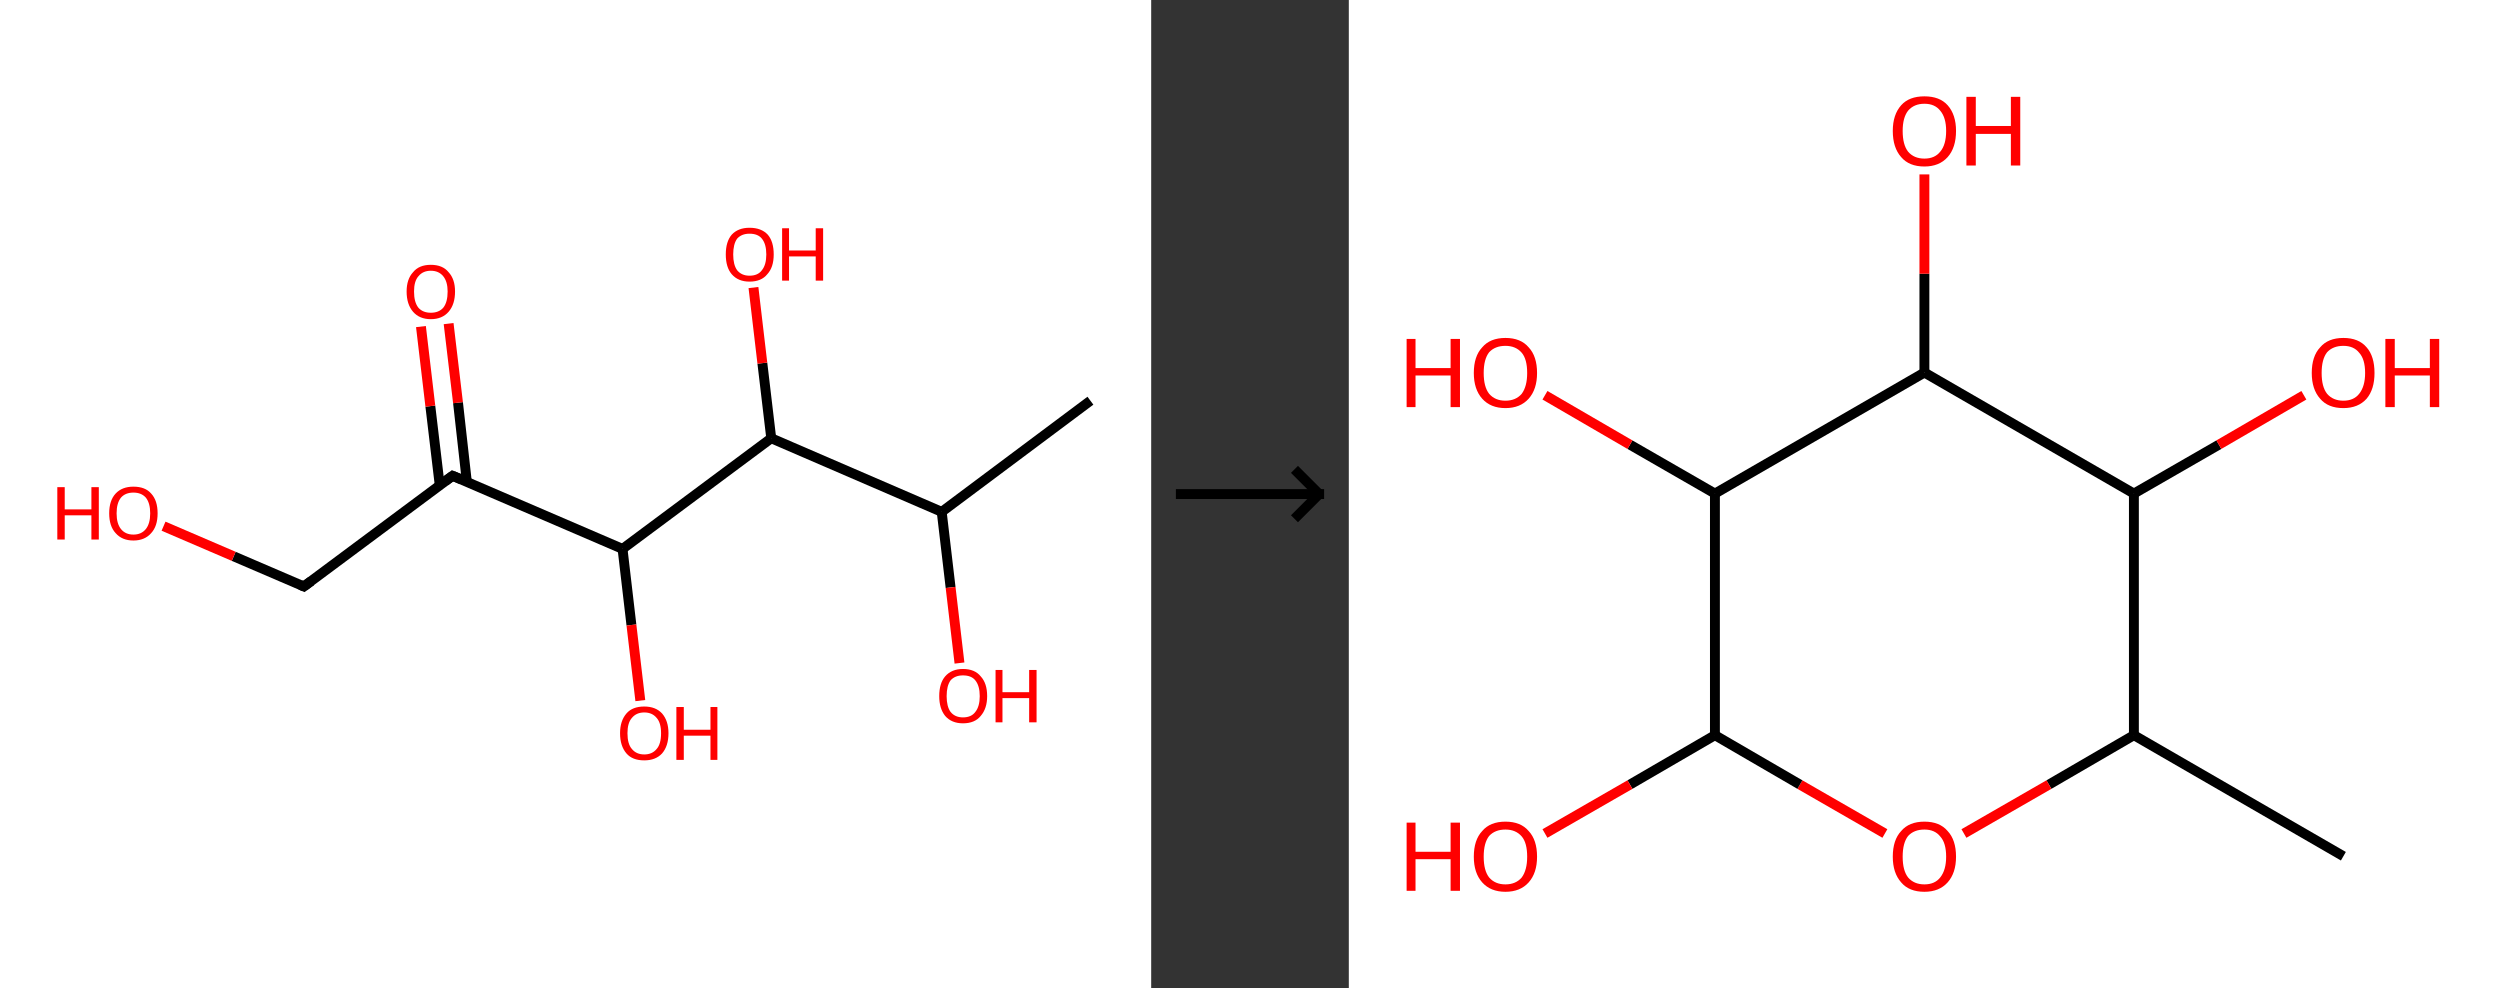 <?xml version='1.0' encoding='ASCII' standalone='yes'?>
<svg xmlns="http://www.w3.org/2000/svg" xmlns:xlink="http://www.w3.org/1999/xlink" version="1.1" width="506.0px" viewBox="0 0 506.0 200.0" height="200.0px">
  <rect x="0" y="0" width="506.0" height="200.0" fill="#333333" stroke="none"/>
  <g>
    <g transform="translate(0, 0) scale(1 1) "><!-- END OF HEADER -->
<rect style="opacity:1.0;fill:#FFFFFF;stroke:none" width="233.0" height="200.0" x="0.0" y="0.0"> </rect>
<path class="bond-0 atom-0 atom-1" d="M 220.7,81.1 L 190.6,103.6" style="fill:none;fill-rule:evenodd;stroke:#000000;stroke-width:2.0px;stroke-linecap:butt;stroke-linejoin:miter;stroke-opacity:1"/>
<path class="bond-1 atom-1 atom-2" d="M 190.6,103.6 L 192.4,118.9" style="fill:none;fill-rule:evenodd;stroke:#000000;stroke-width:2.0px;stroke-linecap:butt;stroke-linejoin:miter;stroke-opacity:1"/>
<path class="bond-1 atom-1 atom-2" d="M 192.4,118.9 L 194.2,134.2" style="fill:none;fill-rule:evenodd;stroke:#FF0000;stroke-width:2.0px;stroke-linecap:butt;stroke-linejoin:miter;stroke-opacity:1"/>
<path class="bond-2 atom-1 atom-3" d="M 190.6,103.6 L 156.1,88.7" style="fill:none;fill-rule:evenodd;stroke:#000000;stroke-width:2.0px;stroke-linecap:butt;stroke-linejoin:miter;stroke-opacity:1"/>
<path class="bond-3 atom-3 atom-4" d="M 156.1,88.7 L 154.3,73.5" style="fill:none;fill-rule:evenodd;stroke:#000000;stroke-width:2.0px;stroke-linecap:butt;stroke-linejoin:miter;stroke-opacity:1"/>
<path class="bond-3 atom-3 atom-4" d="M 154.3,73.5 L 152.5,58.2" style="fill:none;fill-rule:evenodd;stroke:#FF0000;stroke-width:2.0px;stroke-linecap:butt;stroke-linejoin:miter;stroke-opacity:1"/>
<path class="bond-4 atom-3 atom-5" d="M 156.1,88.7 L 126.0,111.1" style="fill:none;fill-rule:evenodd;stroke:#000000;stroke-width:2.0px;stroke-linecap:butt;stroke-linejoin:miter;stroke-opacity:1"/>
<path class="bond-5 atom-5 atom-6" d="M 126.0,111.1 L 127.8,126.5" style="fill:none;fill-rule:evenodd;stroke:#000000;stroke-width:2.0px;stroke-linecap:butt;stroke-linejoin:miter;stroke-opacity:1"/>
<path class="bond-5 atom-5 atom-6" d="M 127.8,126.5 L 129.6,141.8" style="fill:none;fill-rule:evenodd;stroke:#FF0000;stroke-width:2.0px;stroke-linecap:butt;stroke-linejoin:miter;stroke-opacity:1"/>
<path class="bond-6 atom-5 atom-7" d="M 126.0,111.1 L 91.6,96.3" style="fill:none;fill-rule:evenodd;stroke:#000000;stroke-width:2.0px;stroke-linecap:butt;stroke-linejoin:miter;stroke-opacity:1"/>
<path class="bond-7 atom-7 atom-8" d="M 94.5,97.6 L 92.7,81.5" style="fill:none;fill-rule:evenodd;stroke:#000000;stroke-width:2.0px;stroke-linecap:butt;stroke-linejoin:miter;stroke-opacity:1"/>
<path class="bond-7 atom-7 atom-8" d="M 92.7,81.5 L 90.8,65.5" style="fill:none;fill-rule:evenodd;stroke:#FF0000;stroke-width:2.0px;stroke-linecap:butt;stroke-linejoin:miter;stroke-opacity:1"/>
<path class="bond-7 atom-7 atom-8" d="M 89.0,98.2 L 87.1,82.2" style="fill:none;fill-rule:evenodd;stroke:#000000;stroke-width:2.0px;stroke-linecap:butt;stroke-linejoin:miter;stroke-opacity:1"/>
<path class="bond-7 atom-7 atom-8" d="M 87.1,82.2 L 85.2,66.1" style="fill:none;fill-rule:evenodd;stroke:#FF0000;stroke-width:2.0px;stroke-linecap:butt;stroke-linejoin:miter;stroke-opacity:1"/>
<path class="bond-8 atom-7 atom-9" d="M 91.6,96.3 L 61.5,118.7" style="fill:none;fill-rule:evenodd;stroke:#000000;stroke-width:2.0px;stroke-linecap:butt;stroke-linejoin:miter;stroke-opacity:1"/>
<path class="bond-9 atom-9 atom-10" d="M 61.5,118.7 L 47.3,112.6" style="fill:none;fill-rule:evenodd;stroke:#000000;stroke-width:2.0px;stroke-linecap:butt;stroke-linejoin:miter;stroke-opacity:1"/>
<path class="bond-9 atom-9 atom-10" d="M 47.3,112.6 L 33.1,106.5" style="fill:none;fill-rule:evenodd;stroke:#FF0000;stroke-width:2.0px;stroke-linecap:butt;stroke-linejoin:miter;stroke-opacity:1"/>
<path d="M 93.3,97.0 L 91.6,96.3 L 90.1,97.4" style="fill:none;stroke:#000000;stroke-width:2.0px;stroke-linecap:butt;stroke-linejoin:miter;stroke-opacity:1;"/>
<path d="M 63.0,117.6 L 61.5,118.7 L 60.8,118.4" style="fill:none;stroke:#000000;stroke-width:2.0px;stroke-linecap:butt;stroke-linejoin:miter;stroke-opacity:1;"/>
<path class="atom-2" d="M 190.1 140.9 Q 190.1 138.3, 191.3 136.9 Q 192.6 135.4, 194.9 135.4 Q 197.3 135.4, 198.5 136.9 Q 199.8 138.3, 199.8 140.9 Q 199.8 143.4, 198.5 144.9 Q 197.3 146.4, 194.9 146.4 Q 192.6 146.4, 191.3 144.9 Q 190.1 143.4, 190.1 140.9 M 194.9 145.2 Q 196.6 145.2, 197.4 144.1 Q 198.3 143.0, 198.3 140.9 Q 198.3 138.8, 197.4 137.7 Q 196.6 136.7, 194.9 136.7 Q 193.3 136.7, 192.4 137.7 Q 191.6 138.8, 191.6 140.9 Q 191.6 143.0, 192.4 144.1 Q 193.3 145.2, 194.9 145.2 " fill="#FF0000"/>
<path class="atom-2" d="M 201.5 135.6 L 202.9 135.6 L 202.9 140.1 L 208.3 140.1 L 208.3 135.6 L 209.8 135.6 L 209.8 146.2 L 208.3 146.2 L 208.3 141.3 L 202.9 141.3 L 202.9 146.2 L 201.5 146.2 L 201.5 135.6 " fill="#FF0000"/>
<path class="atom-4" d="M 146.9 51.5 Q 146.9 48.9, 148.1 47.5 Q 149.4 46.1, 151.7 46.1 Q 154.1 46.1, 155.4 47.5 Q 156.6 48.9, 156.6 51.5 Q 156.6 54.1, 155.3 55.5 Q 154.1 57.0, 151.7 57.0 Q 149.4 57.0, 148.1 55.5 Q 146.9 54.1, 146.9 51.5 M 151.7 55.8 Q 153.4 55.8, 154.2 54.7 Q 155.1 53.6, 155.1 51.5 Q 155.1 49.4, 154.2 48.3 Q 153.4 47.3, 151.7 47.3 Q 150.1 47.3, 149.2 48.3 Q 148.4 49.4, 148.4 51.5 Q 148.4 53.6, 149.2 54.7 Q 150.1 55.8, 151.7 55.8 " fill="#FF0000"/>
<path class="atom-4" d="M 158.3 46.2 L 159.7 46.2 L 159.7 50.7 L 165.1 50.7 L 165.1 46.2 L 166.6 46.2 L 166.6 56.8 L 165.1 56.8 L 165.1 51.9 L 159.7 51.9 L 159.7 56.8 L 158.3 56.8 L 158.3 46.2 " fill="#FF0000"/>
<path class="atom-6" d="M 125.5 148.4 Q 125.5 145.9, 126.8 144.4 Q 128.0 143.0, 130.4 143.0 Q 132.7 143.0, 134.0 144.4 Q 135.3 145.9, 135.3 148.4 Q 135.3 151.0, 134.0 152.5 Q 132.7 153.9, 130.4 153.9 Q 128.0 153.9, 126.8 152.5 Q 125.5 151.0, 125.5 148.4 M 130.4 152.7 Q 132.0 152.7, 132.9 151.6 Q 133.8 150.6, 133.8 148.4 Q 133.8 146.3, 132.9 145.3 Q 132.0 144.2, 130.4 144.2 Q 128.8 144.2, 127.9 145.3 Q 127.0 146.3, 127.0 148.4 Q 127.0 150.6, 127.9 151.6 Q 128.8 152.7, 130.4 152.7 " fill="#FF0000"/>
<path class="atom-6" d="M 136.9 143.1 L 138.4 143.1 L 138.4 147.7 L 143.8 147.7 L 143.8 143.1 L 145.2 143.1 L 145.2 153.8 L 143.8 153.8 L 143.8 148.9 L 138.4 148.9 L 138.4 153.8 L 136.9 153.8 L 136.9 143.1 " fill="#FF0000"/>
<path class="atom-8" d="M 82.3 59.0 Q 82.3 56.5, 83.6 55.1 Q 84.8 53.6, 87.2 53.6 Q 89.6 53.6, 90.8 55.1 Q 92.1 56.5, 92.1 59.0 Q 92.1 61.6, 90.8 63.1 Q 89.5 64.6, 87.2 64.6 Q 84.9 64.6, 83.6 63.1 Q 82.3 61.6, 82.3 59.0 M 87.2 63.3 Q 88.8 63.3, 89.7 62.3 Q 90.6 61.2, 90.6 59.0 Q 90.6 57.0, 89.7 55.9 Q 88.8 54.8, 87.2 54.8 Q 85.6 54.8, 84.7 55.9 Q 83.8 56.9, 83.8 59.0 Q 83.8 61.2, 84.7 62.3 Q 85.6 63.3, 87.2 63.3 " fill="#FF0000"/>
<path class="atom-10" d="M 11.6 98.6 L 13.1 98.6 L 13.1 103.1 L 18.5 103.1 L 18.5 98.6 L 20.0 98.6 L 20.0 109.2 L 18.5 109.2 L 18.5 104.3 L 13.1 104.3 L 13.1 109.2 L 11.6 109.2 L 11.6 98.6 " fill="#FF0000"/>
<path class="atom-10" d="M 22.1 103.9 Q 22.1 101.3, 23.4 99.9 Q 24.7 98.5, 27.0 98.5 Q 29.4 98.5, 30.6 99.9 Q 31.9 101.3, 31.9 103.9 Q 31.9 106.5, 30.6 107.9 Q 29.3 109.4, 27.0 109.4 Q 24.7 109.4, 23.4 107.9 Q 22.1 106.5, 22.1 103.9 M 27.0 108.2 Q 28.6 108.2, 29.5 107.1 Q 30.4 106.0, 30.4 103.9 Q 30.4 101.8, 29.5 100.7 Q 28.6 99.7, 27.0 99.7 Q 25.4 99.7, 24.5 100.7 Q 23.6 101.8, 23.6 103.9 Q 23.6 106.0, 24.5 107.1 Q 25.4 108.2, 27.0 108.2 " fill="#FF0000"/>
</g>
    <g transform="translate(233.0, 0) scale(1 1) "><line x1="5" y1="100" x2="35" y2="100" style="stroke:rgb(0,0,0);stroke-width:2"/>
  <line x1="34" y1="100" x2="29" y2="95" style="stroke:rgb(0,0,0);stroke-width:2"/>
  <line x1="34" y1="100" x2="29" y2="105" style="stroke:rgb(0,0,0);stroke-width:2"/>
</g>
    <g transform="translate(273.0, 0) scale(1 1) "><!-- END OF HEADER -->
<rect style="opacity:1.0;fill:#FFFFFF;stroke:none" width="233.0" height="200.0" x="0.0" y="0.0"> </rect>
<path class="bond-0 atom-0 atom-1" d="M 201.3,173.3 L 158.9,148.8" style="fill:none;fill-rule:evenodd;stroke:#000000;stroke-width:2.0px;stroke-linecap:butt;stroke-linejoin:miter;stroke-opacity:1"/>
<path class="bond-1 atom-1 atom-2" d="M 158.9,148.8 L 141.7,158.8" style="fill:none;fill-rule:evenodd;stroke:#000000;stroke-width:2.0px;stroke-linecap:butt;stroke-linejoin:miter;stroke-opacity:1"/>
<path class="bond-1 atom-1 atom-2" d="M 141.7,158.8 L 124.5,168.7" style="fill:none;fill-rule:evenodd;stroke:#FF0000;stroke-width:2.0px;stroke-linecap:butt;stroke-linejoin:miter;stroke-opacity:1"/>
<path class="bond-2 atom-2 atom-3" d="M 108.5,168.7 L 91.3,158.8" style="fill:none;fill-rule:evenodd;stroke:#FF0000;stroke-width:2.0px;stroke-linecap:butt;stroke-linejoin:miter;stroke-opacity:1"/>
<path class="bond-2 atom-2 atom-3" d="M 91.3,158.8 L 74.1,148.8" style="fill:none;fill-rule:evenodd;stroke:#000000;stroke-width:2.0px;stroke-linecap:butt;stroke-linejoin:miter;stroke-opacity:1"/>
<path class="bond-3 atom-3 atom-4" d="M 74.1,148.8 L 56.9,158.8" style="fill:none;fill-rule:evenodd;stroke:#000000;stroke-width:2.0px;stroke-linecap:butt;stroke-linejoin:miter;stroke-opacity:1"/>
<path class="bond-3 atom-3 atom-4" d="M 56.9,158.8 L 39.7,168.7" style="fill:none;fill-rule:evenodd;stroke:#FF0000;stroke-width:2.0px;stroke-linecap:butt;stroke-linejoin:miter;stroke-opacity:1"/>
<path class="bond-4 atom-3 atom-5" d="M 74.1,148.8 L 74.1,99.9" style="fill:none;fill-rule:evenodd;stroke:#000000;stroke-width:2.0px;stroke-linecap:butt;stroke-linejoin:miter;stroke-opacity:1"/>
<path class="bond-5 atom-5 atom-6" d="M 74.1,99.9 L 56.9,90.0" style="fill:none;fill-rule:evenodd;stroke:#000000;stroke-width:2.0px;stroke-linecap:butt;stroke-linejoin:miter;stroke-opacity:1"/>
<path class="bond-5 atom-5 atom-6" d="M 56.9,90.0 L 39.7,80.0" style="fill:none;fill-rule:evenodd;stroke:#FF0000;stroke-width:2.0px;stroke-linecap:butt;stroke-linejoin:miter;stroke-opacity:1"/>
<path class="bond-6 atom-5 atom-7" d="M 74.1,99.9 L 116.5,75.4" style="fill:none;fill-rule:evenodd;stroke:#000000;stroke-width:2.0px;stroke-linecap:butt;stroke-linejoin:miter;stroke-opacity:1"/>
<path class="bond-7 atom-7 atom-8" d="M 116.5,75.4 L 116.5,55.4" style="fill:none;fill-rule:evenodd;stroke:#000000;stroke-width:2.0px;stroke-linecap:butt;stroke-linejoin:miter;stroke-opacity:1"/>
<path class="bond-7 atom-7 atom-8" d="M 116.5,55.4 L 116.5,35.3" style="fill:none;fill-rule:evenodd;stroke:#FF0000;stroke-width:2.0px;stroke-linecap:butt;stroke-linejoin:miter;stroke-opacity:1"/>
<path class="bond-8 atom-7 atom-9" d="M 116.5,75.4 L 158.9,99.9" style="fill:none;fill-rule:evenodd;stroke:#000000;stroke-width:2.0px;stroke-linecap:butt;stroke-linejoin:miter;stroke-opacity:1"/>
<path class="bond-9 atom-9 atom-10" d="M 158.9,99.9 L 176.1,90.0" style="fill:none;fill-rule:evenodd;stroke:#000000;stroke-width:2.0px;stroke-linecap:butt;stroke-linejoin:miter;stroke-opacity:1"/>
<path class="bond-9 atom-9 atom-10" d="M 176.1,90.0 L 193.3,80.0" style="fill:none;fill-rule:evenodd;stroke:#FF0000;stroke-width:2.0px;stroke-linecap:butt;stroke-linejoin:miter;stroke-opacity:1"/>
<path class="bond-10 atom-9 atom-1" d="M 158.9,99.9 L 158.9,148.8" style="fill:none;fill-rule:evenodd;stroke:#000000;stroke-width:2.0px;stroke-linecap:butt;stroke-linejoin:miter;stroke-opacity:1"/>
<path class="atom-2" d="M 110.1 173.4 Q 110.1 170.0, 111.8 168.2 Q 113.4 166.3, 116.5 166.3 Q 119.6 166.3, 121.2 168.2 Q 122.9 170.0, 122.9 173.4 Q 122.9 176.7, 121.2 178.6 Q 119.5 180.5, 116.5 180.5 Q 113.4 180.5, 111.8 178.6 Q 110.1 176.7, 110.1 173.4 M 116.5 179.0 Q 118.6 179.0, 119.7 177.6 Q 120.9 176.1, 120.9 173.4 Q 120.9 170.6, 119.7 169.3 Q 118.6 167.9, 116.5 167.9 Q 114.4 167.9, 113.2 169.2 Q 112.1 170.6, 112.1 173.4 Q 112.1 176.2, 113.2 177.6 Q 114.4 179.0, 116.5 179.0 " fill="#FF0000"/>
<path class="atom-4" d="M 11.7 166.5 L 13.5 166.5 L 13.5 172.4 L 20.6 172.4 L 20.6 166.5 L 22.5 166.5 L 22.5 180.3 L 20.6 180.3 L 20.6 173.9 L 13.5 173.9 L 13.5 180.3 L 11.7 180.3 L 11.7 166.5 " fill="#FF0000"/>
<path class="atom-4" d="M 25.3 173.4 Q 25.3 170.0, 27.0 168.2 Q 28.6 166.3, 31.7 166.3 Q 34.8 166.3, 36.4 168.2 Q 38.1 170.0, 38.1 173.4 Q 38.1 176.7, 36.4 178.6 Q 34.7 180.5, 31.7 180.5 Q 28.7 180.5, 27.0 178.6 Q 25.3 176.7, 25.3 173.4 M 31.7 179.0 Q 33.8 179.0, 35.0 177.6 Q 36.1 176.1, 36.1 173.4 Q 36.1 170.6, 35.0 169.3 Q 33.8 167.9, 31.7 167.9 Q 29.6 167.9, 28.4 169.2 Q 27.3 170.6, 27.3 173.4 Q 27.3 176.2, 28.4 177.6 Q 29.6 179.0, 31.7 179.0 " fill="#FF0000"/>
<path class="atom-6" d="M 11.7 68.6 L 13.5 68.6 L 13.5 74.5 L 20.6 74.5 L 20.6 68.6 L 22.5 68.6 L 22.5 82.4 L 20.6 82.4 L 20.6 76.0 L 13.5 76.0 L 13.5 82.4 L 11.7 82.4 L 11.7 68.6 " fill="#FF0000"/>
<path class="atom-6" d="M 25.3 75.5 Q 25.3 72.1, 27.0 70.3 Q 28.6 68.4, 31.7 68.4 Q 34.8 68.4, 36.4 70.3 Q 38.1 72.1, 38.1 75.5 Q 38.1 78.8, 36.4 80.7 Q 34.7 82.6, 31.7 82.6 Q 28.7 82.6, 27.0 80.7 Q 25.3 78.8, 25.3 75.5 M 31.7 81.1 Q 33.8 81.1, 35.0 79.7 Q 36.1 78.2, 36.1 75.5 Q 36.1 72.7, 35.0 71.4 Q 33.8 70.0, 31.7 70.0 Q 29.6 70.0, 28.4 71.3 Q 27.3 72.7, 27.3 75.5 Q 27.3 78.3, 28.4 79.7 Q 29.6 81.1, 31.7 81.1 " fill="#FF0000"/>
<path class="atom-8" d="M 110.1 26.5 Q 110.1 23.2, 111.8 21.3 Q 113.4 19.5, 116.5 19.5 Q 119.6 19.5, 121.2 21.3 Q 122.9 23.2, 122.9 26.5 Q 122.9 29.9, 121.2 31.8 Q 119.5 33.7, 116.5 33.7 Q 113.4 33.7, 111.8 31.8 Q 110.1 29.9, 110.1 26.5 M 116.5 32.1 Q 118.6 32.1, 119.7 30.7 Q 120.9 29.3, 120.9 26.5 Q 120.9 23.8, 119.7 22.4 Q 118.6 21.0, 116.5 21.0 Q 114.4 21.0, 113.2 22.4 Q 112.1 23.8, 112.1 26.5 Q 112.1 29.3, 113.2 30.7 Q 114.4 32.1, 116.5 32.1 " fill="#FF0000"/>
<path class="atom-8" d="M 125.0 19.6 L 126.9 19.6 L 126.9 25.5 L 134.0 25.5 L 134.0 19.6 L 135.9 19.6 L 135.9 33.5 L 134.0 33.5 L 134.0 27.1 L 126.9 27.1 L 126.9 33.5 L 125.0 33.5 L 125.0 19.6 " fill="#FF0000"/>
<path class="atom-10" d="M 194.9 75.5 Q 194.9 72.1, 196.6 70.3 Q 198.2 68.4, 201.3 68.4 Q 204.4 68.4, 206.0 70.3 Q 207.6 72.1, 207.6 75.5 Q 207.6 78.8, 206.0 80.7 Q 204.3 82.6, 201.3 82.6 Q 198.2 82.6, 196.6 80.7 Q 194.9 78.8, 194.9 75.5 M 201.3 81.1 Q 203.4 81.1, 204.5 79.7 Q 205.7 78.2, 205.7 75.5 Q 205.7 72.7, 204.5 71.4 Q 203.4 70.0, 201.3 70.0 Q 199.2 70.0, 198.0 71.3 Q 196.9 72.7, 196.9 75.5 Q 196.9 78.3, 198.0 79.7 Q 199.2 81.1, 201.3 81.1 " fill="#FF0000"/>
<path class="atom-10" d="M 209.8 68.6 L 211.7 68.6 L 211.7 74.5 L 218.8 74.5 L 218.8 68.6 L 220.7 68.6 L 220.7 82.4 L 218.8 82.4 L 218.8 76.0 L 211.7 76.0 L 211.7 82.4 L 209.8 82.4 L 209.8 68.6 " fill="#FF0000"/>
</g>
  </g>
</svg>
